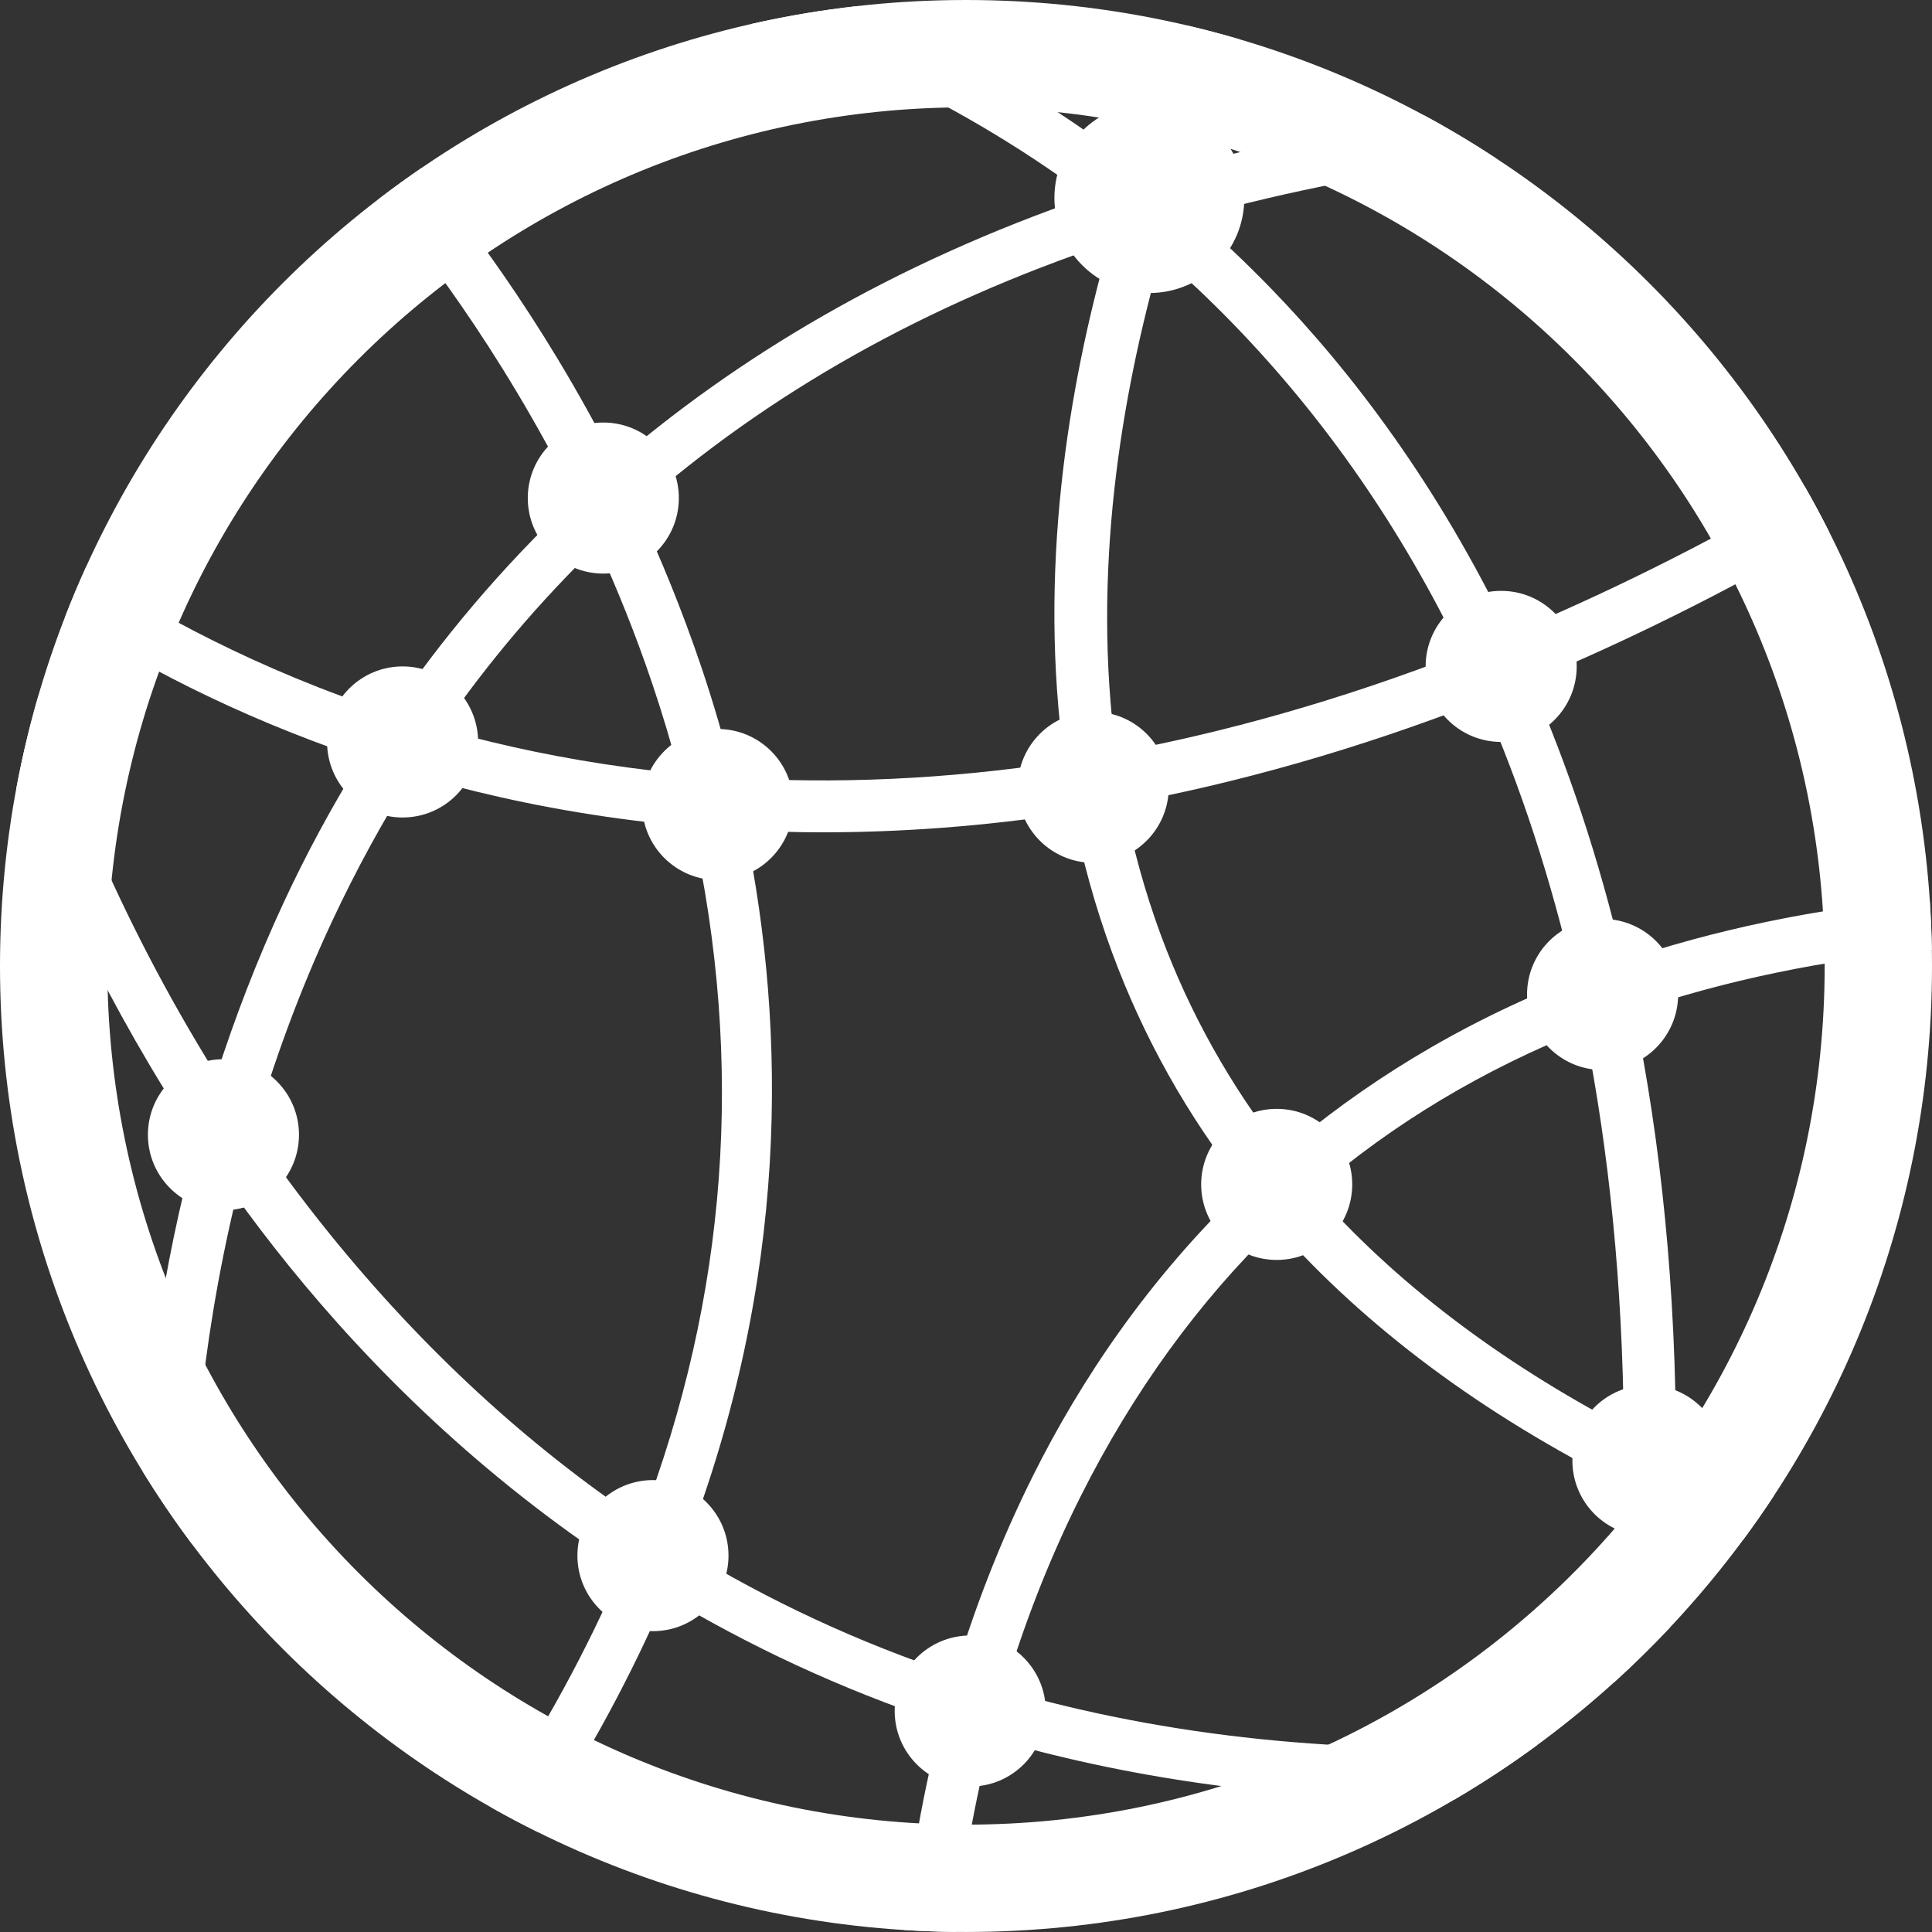 <svg width="90" height="90" viewBox="0 0 90 90" fill="none" xmlns="http://www.w3.org/2000/svg">
<rect x="0" y="0" width="90" height="90" fill="#333333" stroke="none"/>
<path d="M76.12 47.112C80.358 45.669 84.976 44.701 89.991 44.243C89.977 43.433 89.943 42.628 89.887 41.829C84.541 42.309 79.803 43.333 75.605 44.757C74.469 39.911 73 35.586 71.315 31.731C75.769 29.873 80.406 27.584 85.214 24.788C84.851 24.068 84.471 23.358 84.072 22.661C79.304 25.437 74.712 27.698 70.306 29.531C66.999 22.644 63.026 17.372 59.183 13.413C58.022 12.218 56.853 11.116 55.685 10.095C60.062 8.882 64.728 7.973 69.683 7.372C68.607 6.665 67.501 6.001 66.364 5.386C62.462 5.977 58.82 6.757 55.419 7.698C56.229 5.374 57.047 3.384 57.736 1.832C56.947 1.599 56.15 1.387 55.343 1.197C54.569 2.938 53.667 5.151 52.793 7.725C47.949 4.008 43.346 1.686 39.928 0.287C38.262 0.474 36.624 0.75 35.019 1.114C37.659 1.901 43.887 4.128 50.674 9.163C41.524 12.303 34.325 16.666 28.655 21.544C25.141 14.621 21.351 9.823 19.643 7.822C18.975 8.279 18.32 8.754 17.678 9.245C19.257 11.091 23.216 16.051 26.785 23.215C23.344 26.435 20.524 29.836 18.212 33.231C11.9 31.171 7.098 28.484 3.998 26.433C3.657 27.183 3.339 27.945 3.039 28.717C6.175 30.759 10.81 33.301 16.849 35.33C15.441 37.591 14.243 39.833 13.236 41.997C11.958 44.744 10.925 47.457 10.086 50.072C5.269 42.369 2.778 35.408 1.812 32.328C1.392 33.764 1.041 35.229 0.763 36.721C2.303 40.82 4.959 46.782 9.177 53.128C7.474 59.353 6.855 64.82 6.647 68.545C7.371 69.722 8.146 70.863 8.972 71.965C8.977 69.241 9.226 63.151 11.008 55.763C11.776 56.822 12.584 57.886 13.442 58.948C17.297 63.717 22.399 68.77 28.975 73.07C27.366 76.825 25.344 80.54 22.905 84.208C23.608 84.604 24.322 84.982 25.047 85.342C27.499 81.616 29.458 77.94 31.005 74.34C34.812 76.629 39.077 78.655 43.843 80.242C42.787 84.296 42.329 87.72 42.131 89.906C42.934 89.957 43.743 89.986 44.557 89.994C44.756 87.93 45.195 84.733 46.162 80.97C52.296 82.764 59.212 83.833 66.991 83.833C67.245 83.833 67.502 83.828 67.758 83.826C69.087 83.045 70.372 82.199 71.609 81.29C62.661 81.778 54.38 80.916 46.788 78.721C47.637 75.88 48.783 72.807 50.338 69.71C52.791 64.825 55.84 60.633 59.46 57.125C63.622 61.837 69.025 65.861 75.635 69.177C75.594 72.171 75.443 75.239 75.181 78.377C76.085 77.559 76.955 76.703 77.791 75.814C77.911 73.943 77.993 72.115 78.034 70.332C79.069 70.805 80.134 71.26 81.223 71.701C81.713 71.037 82.185 70.359 82.638 69.669C81.058 69.039 79.539 68.373 78.073 67.677C78.086 59.99 77.359 53.17 76.12 47.112ZM54.086 11.907C55.211 12.887 56.337 13.945 57.452 15.094C61.746 19.518 65.29 24.652 68.078 30.428C62.373 32.645 57 34.132 51.99 35.062C50.853 26.69 52.216 18.464 54.086 11.907ZM51.672 11.319C49.733 18.12 48.348 26.668 49.59 35.472C43.944 36.342 38.788 36.51 34.175 36.233C33.725 34.411 33.214 32.681 32.666 31.059C31.773 28.417 30.76 25.954 29.699 23.685C35.789 18.308 43.122 14.18 51.672 11.319ZM27.832 25.412C28.744 27.412 29.611 29.556 30.38 31.832C30.855 33.236 31.27 34.636 31.641 36.033C28.426 35.717 25.501 35.194 22.893 34.563C22.106 34.372 21.341 34.167 20.591 33.955C22.739 30.845 25.157 28 27.832 25.412ZM29.864 70.869C24.547 67.307 19.712 62.852 15.377 57.502C14.085 55.908 12.9 54.303 11.814 52.714C12.718 49.575 13.905 46.266 15.465 42.927C16.589 40.522 17.839 38.239 19.204 36.069C20.168 36.353 21.161 36.623 22.188 36.874C25.157 37.6 28.524 38.188 32.245 38.509C34.694 49.539 33.894 60.36 29.864 70.869ZM48.139 68.71C46.533 71.923 45.348 75.085 44.47 78.005C40.029 76.533 35.834 74.589 31.892 72.171C36.764 59.597 36.646 48.042 34.725 38.675C35.891 38.734 37.079 38.773 38.31 38.773C41.935 38.773 45.836 38.5 49.988 37.858C50.413 40.022 51.003 42.193 51.797 44.349C53.26 48.321 55.314 51.981 57.947 55.322C53.455 59.614 50.315 64.359 48.139 68.71ZM59.748 53.688C57.32 50.582 55.419 47.196 54.066 43.529C53.325 41.517 52.772 39.484 52.376 37.451C57.583 36.487 63.166 34.939 69.086 32.628C70.852 36.663 72.264 40.992 73.32 45.597C67.88 47.728 63.41 50.545 59.748 53.688ZM61.246 55.487C64.908 52.326 69.107 49.813 73.823 47.945C74.975 53.72 75.582 59.904 75.642 66.465C69.792 63.392 64.983 59.727 61.246 55.487Z" fill="white"/>
<path d="M74.655 42.807C72.712 42.807 71.136 44.382 71.136 46.326C71.136 48.27 72.712 49.845 74.655 49.845C76.599 49.845 78.174 48.27 78.174 46.326C78.174 44.382 76.599 42.807 74.655 42.807Z" fill="white"/>
<path d="M59.474 51.655C57.53 51.655 55.955 53.23 55.955 55.174C55.955 57.118 57.53 58.693 59.474 58.693C61.417 58.693 62.992 57.118 62.992 55.174C62.992 53.23 61.417 51.655 59.474 51.655Z" fill="white"/>
<path d="M45.197 76.187C43.253 76.187 41.678 77.762 41.678 79.705C41.678 81.65 43.253 83.224 45.197 83.224C47.14 83.224 48.716 81.649 48.716 79.705C48.716 77.762 47.14 76.187 45.197 76.187Z" fill="white"/>
<path d="M30.417 68.948C28.474 68.948 26.898 70.523 26.898 72.467C26.898 74.411 28.474 75.986 30.417 75.986C32.36 75.986 33.936 74.41 33.936 72.467C33.936 70.523 32.36 68.948 30.417 68.948Z" fill="white"/>
<path d="M10.41 49.342C8.466 49.342 6.89 50.917 6.89 52.861C6.89 54.805 8.466 56.38 10.41 56.38C12.353 56.38 13.928 54.805 13.928 52.861C13.928 50.917 12.353 49.342 10.41 49.342Z" fill="white"/>
<path d="M18.754 31.044C16.811 31.044 15.236 32.619 15.236 34.563C15.236 36.507 16.811 38.082 18.754 38.082C20.698 38.082 22.273 36.507 22.273 34.563C22.273 32.619 20.698 31.044 18.754 31.044Z" fill="white"/>
<path d="M33.433 33.959C31.49 33.959 29.914 35.534 29.914 37.478C29.914 39.422 31.49 40.997 33.433 40.997C35.377 40.997 36.952 39.422 36.952 37.478C36.952 35.534 35.377 33.959 33.433 33.959Z" fill="white"/>
<path d="M28.105 19.683C26.161 19.683 24.586 21.257 24.586 23.201C24.586 25.145 26.161 26.72 28.105 26.72C30.048 26.72 31.623 25.145 31.623 23.201C31.623 21.257 30.048 19.683 28.105 19.683Z" fill="white"/>
<path d="M53.542 4.802C51.099 4.802 49.118 6.782 49.118 9.226C49.118 11.671 51.099 13.65 53.542 13.65C55.984 13.65 57.965 11.671 57.965 9.226C57.965 6.782 55.984 4.802 53.542 4.802Z" fill="white"/>
<path d="M50.928 33.155C48.984 33.155 47.409 34.73 47.409 36.674C47.409 38.618 48.984 40.193 50.928 40.193C52.871 40.193 54.446 38.618 54.446 36.674C54.446 34.73 52.871 33.155 50.928 33.155Z" fill="white"/>
<path d="M69.93 27.525C67.987 27.525 66.411 29.1 66.411 31.044C66.411 32.988 67.987 34.563 69.93 34.563C71.873 34.563 73.449 32.988 73.449 31.044C73.449 29.1 71.873 27.525 69.93 27.525Z" fill="white"/>
<path d="M76.767 64.524C74.823 64.524 73.248 66.099 73.248 68.043C73.248 69.987 74.823 71.562 76.767 71.562C78.71 71.562 80.285 69.987 80.285 68.043C80.285 66.099 78.71 64.524 76.767 64.524Z" fill="white"/>
<path d="M2.5 45.001C2.5 21.527 21.528 2.5 45.001 2.5C68.472 2.5 87.5 21.527 87.5 45.001C87.5 68.471 68.472 87.499 45.001 87.499C21.528 87.499 2.5 68.471 2.5 45.001Z" stroke="white" stroke-width="5"/>
</svg>
